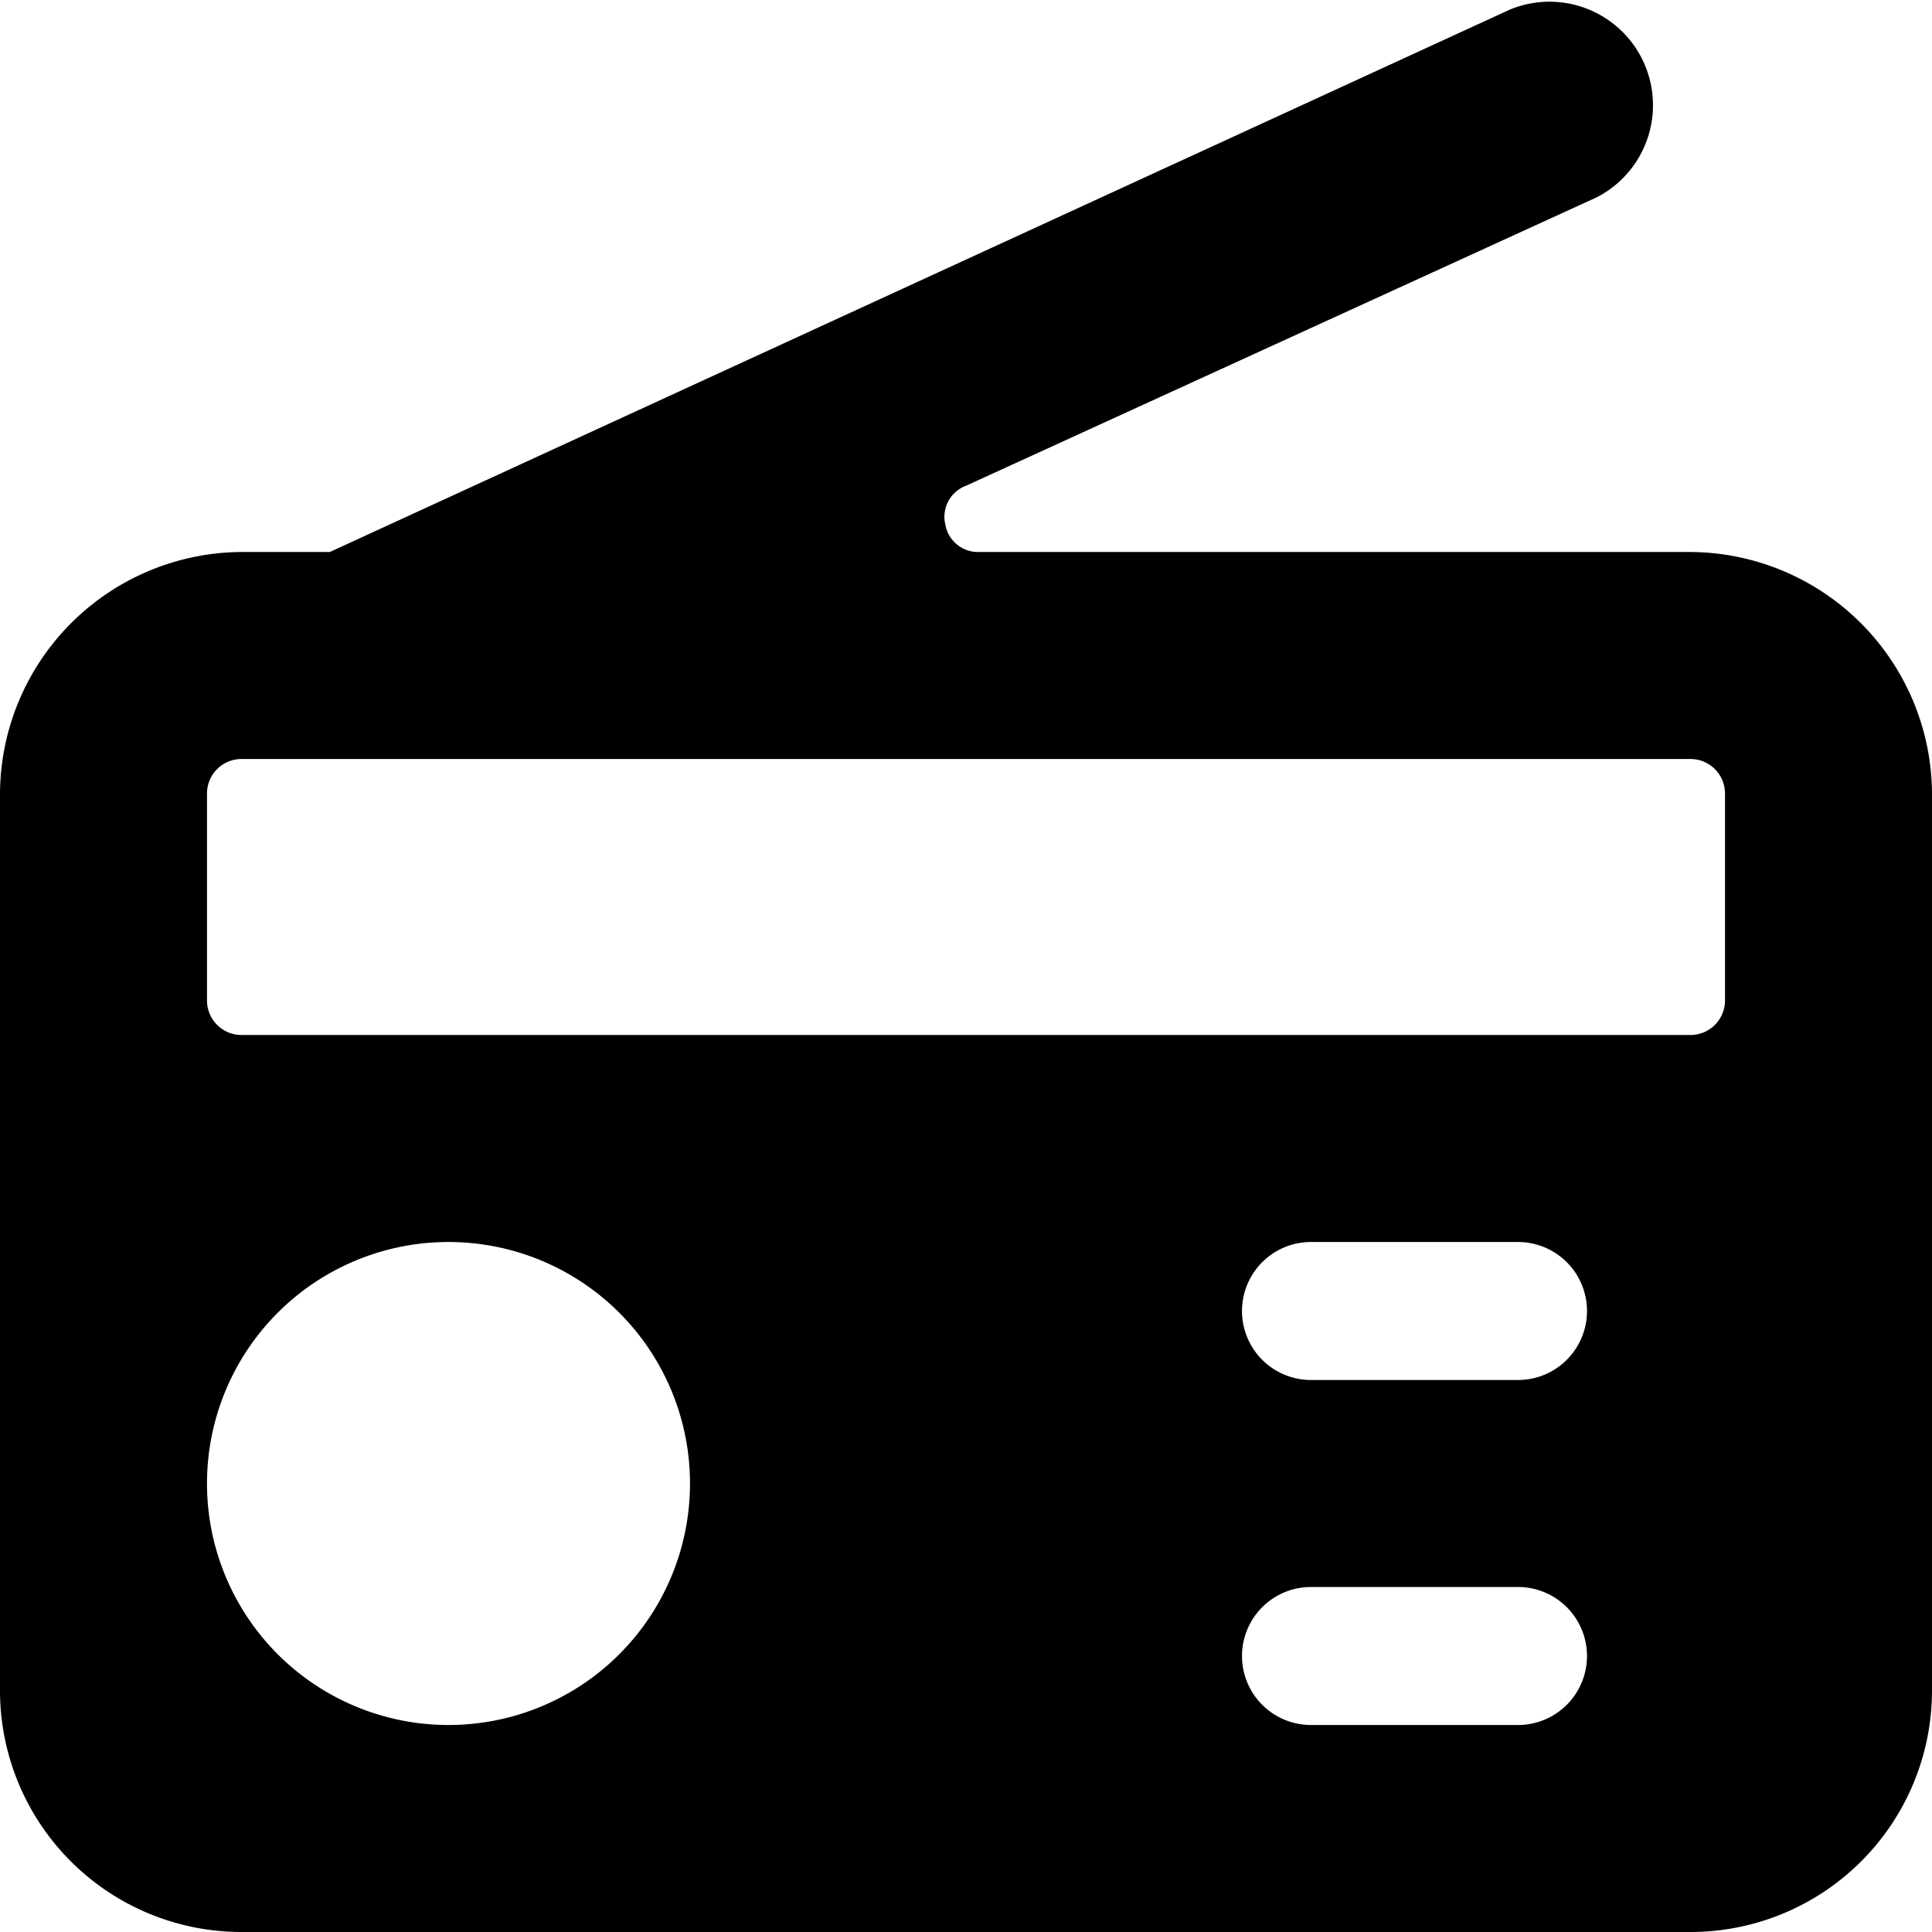 <svg xmlns="http://www.w3.org/2000/svg" viewBox="0 0 14 14">
  <path d="M12.25,4H7.09a.24.24,0,0,1-.24-.2A.24.24,0,0,1,7,3.52l4.57-2.09A.75.75,0,0,0,10.94.07L2.39,4,2.28,4H1.75A1.76,1.76,0,0,0,0,5.75v6.5A1.75,1.75,0,0,0,1.75,14h10.5A1.75,1.75,0,0,0,14,12.25V5.75A1.76,1.76,0,0,0,12.25,4Zm-9,8.5A1.75,1.75,0,1,1,5,10.75,1.75,1.75,0,0,1,3.25,12.5Zm7.75,0H9.5a.5.5,0,0,1,0-1H11a.5.5,0,0,1,0,1ZM11,10H9.5a.5.5,0,0,1,0-1H11a.5.5,0,0,1,0,1Zm1.5-2.75a.25.25,0,0,1-.25.25H1.75a.25.25,0,0,1-.25-.25V5.75a.25.25,0,0,1,.25-.25h10.5a.25.25,0,0,1,.25.25Z" style="fill: #000001"/>
</svg>
